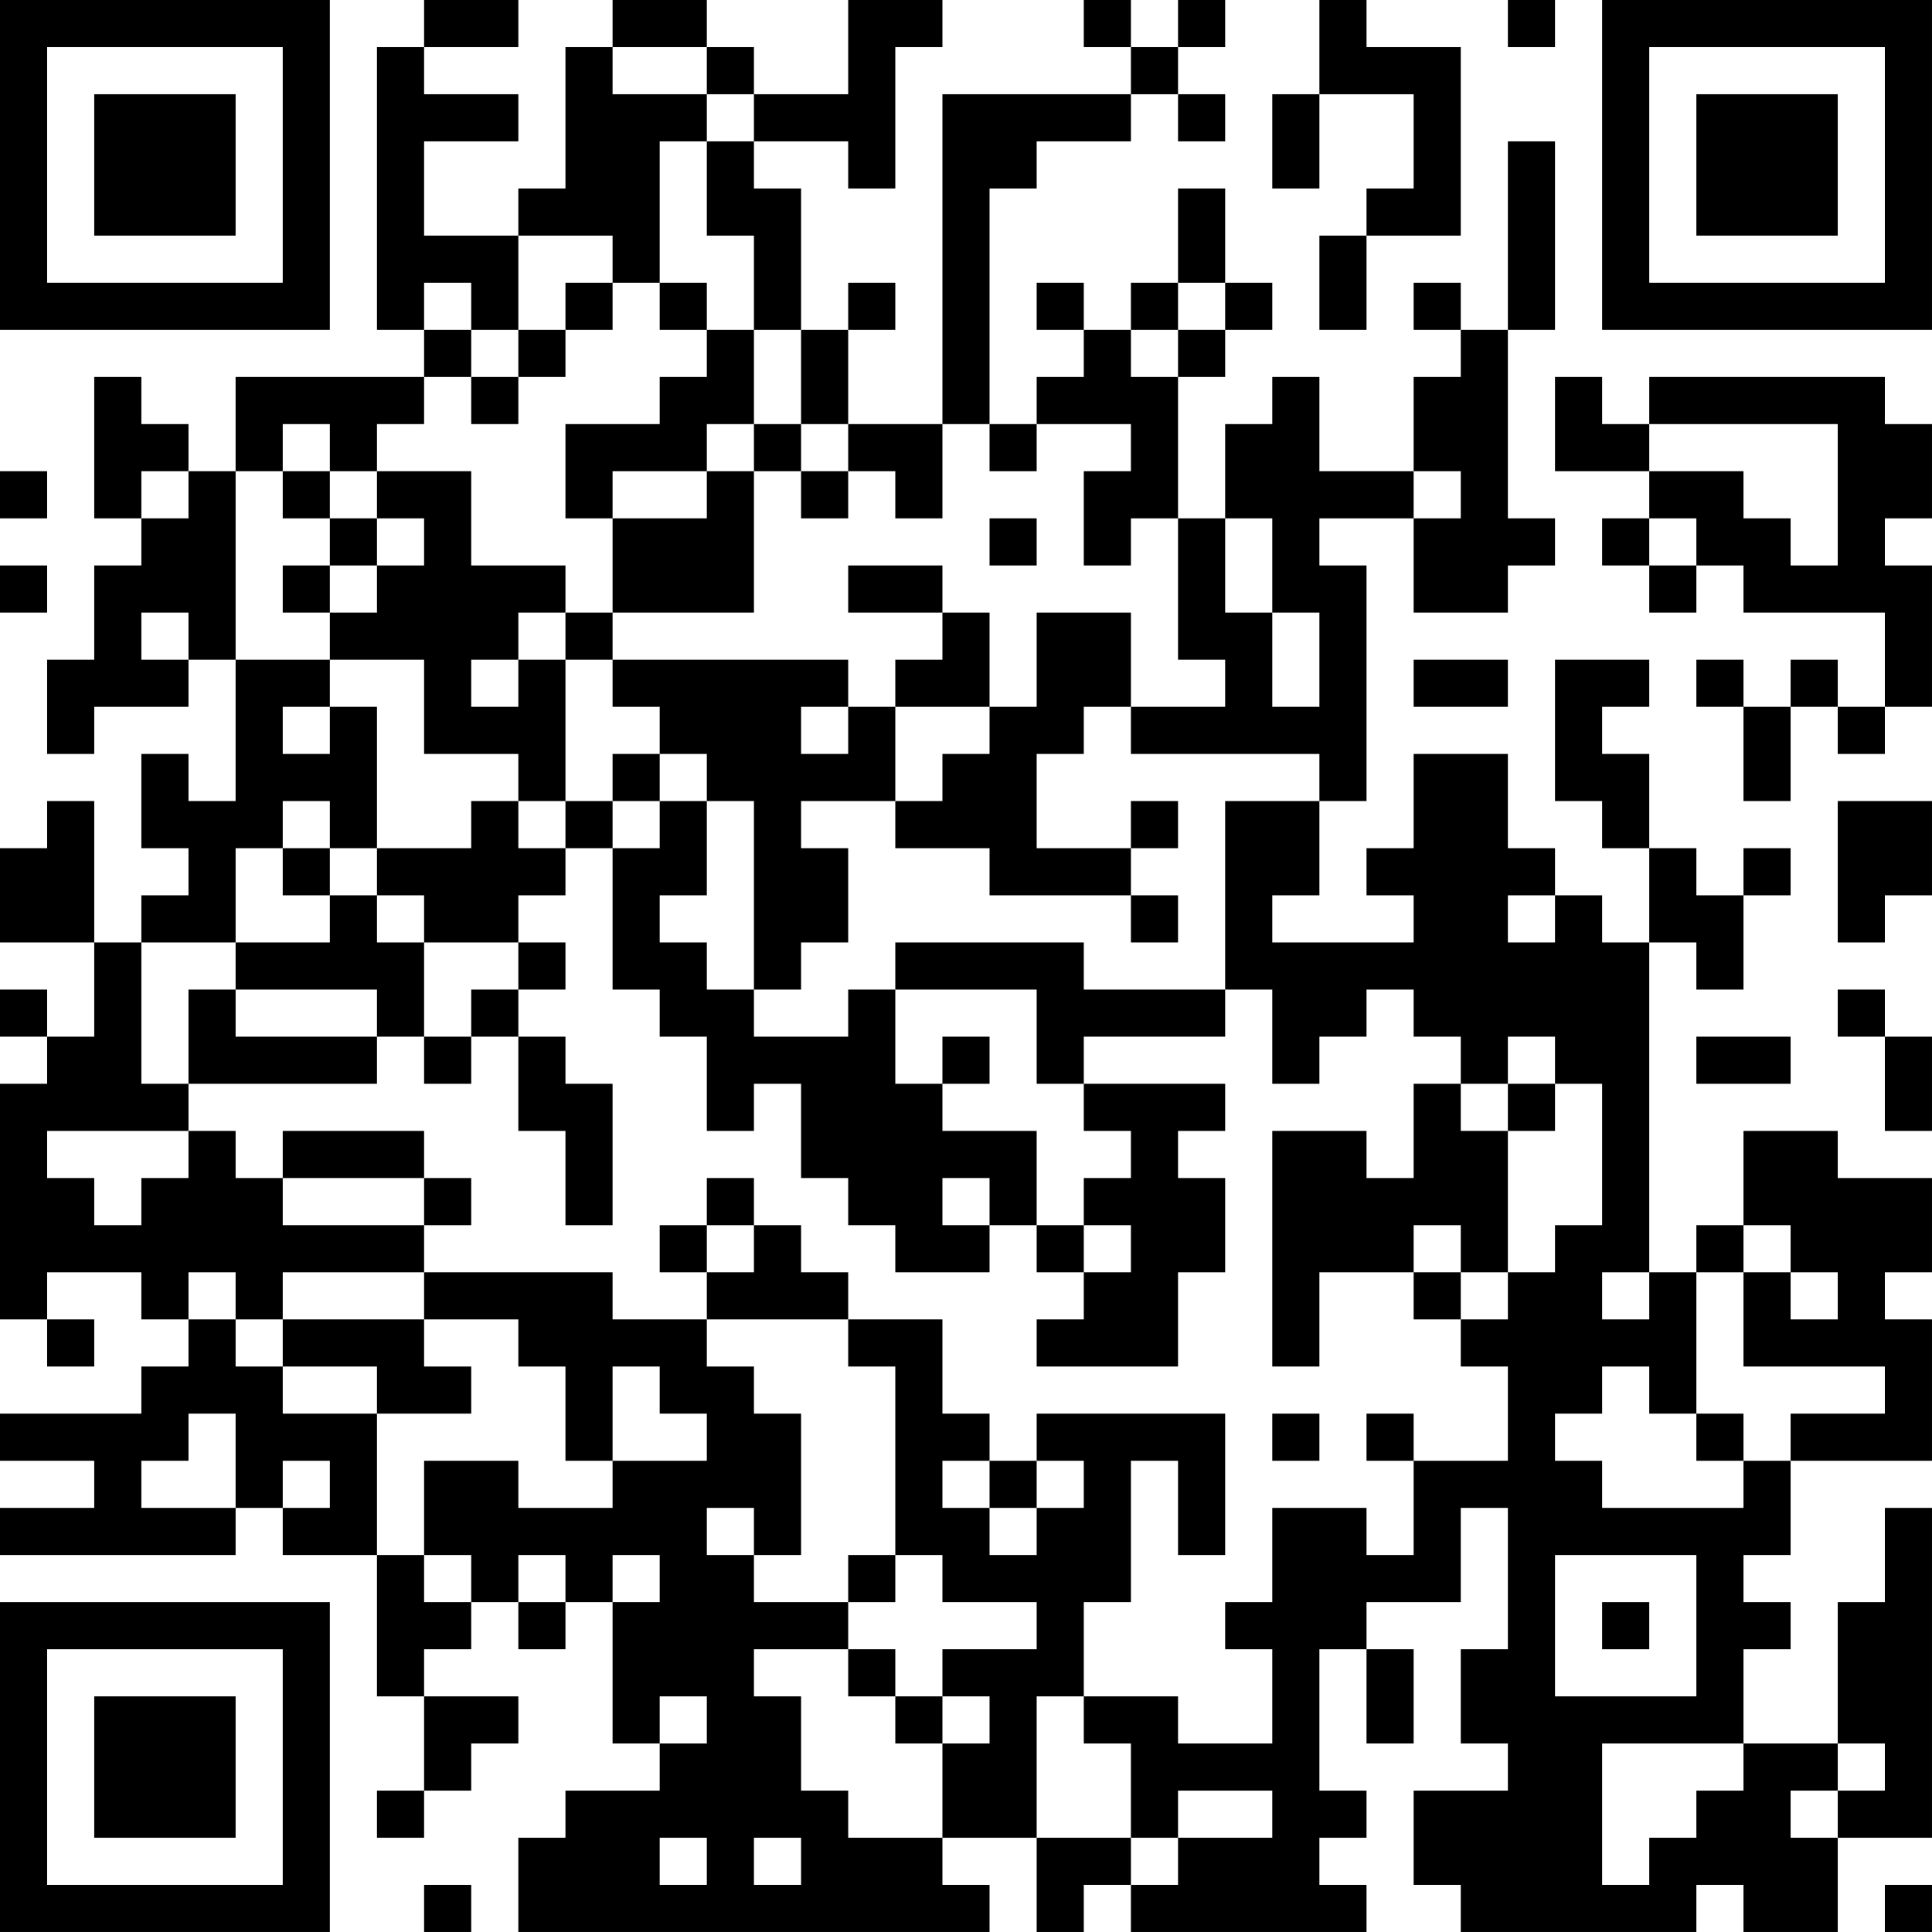 <?xml version="1.0" encoding="UTF-8"?>
<svg xmlns="http://www.w3.org/2000/svg" version="1.1" width="200" height="200" viewBox="0 0 200 200"><rect x="0" y="0" width="200" height="200" fill="#ffffff"/><g transform="scale(4.878)"><g transform="translate(0,0)"><path fill-rule="evenodd" d="M9 0L9 1L8 1L8 7L9 7L9 8L5 8L5 10L4 10L4 9L3 9L3 8L2 8L2 11L3 11L3 12L2 12L2 14L1 14L1 16L2 16L2 15L4 15L4 14L5 14L5 17L4 17L4 16L3 16L3 18L4 18L4 19L3 19L3 20L2 20L2 17L1 17L1 18L0 18L0 20L2 20L2 22L1 22L1 21L0 21L0 22L1 22L1 23L0 23L0 28L1 28L1 29L2 29L2 28L1 28L1 27L3 27L3 28L4 28L4 29L3 29L3 30L0 30L0 31L2 31L2 32L0 32L0 33L5 33L5 32L6 32L6 33L8 33L8 36L9 36L9 38L8 38L8 39L9 39L9 38L10 38L10 37L11 37L11 36L9 36L9 35L10 35L10 34L11 34L11 35L12 35L12 34L13 34L13 37L14 37L14 38L12 38L12 39L11 39L11 41L21 41L21 40L20 40L20 39L22 39L22 41L23 41L23 40L24 40L24 41L29 41L29 40L28 40L28 39L29 39L29 38L28 38L28 35L29 35L29 37L30 37L30 35L29 35L29 34L31 34L31 32L32 32L32 35L31 35L31 37L32 37L32 38L30 38L30 40L31 40L31 41L36 41L36 40L37 40L37 41L39 41L39 39L41 39L41 32L40 32L40 34L39 34L39 37L37 37L37 35L38 35L38 34L37 34L37 33L38 33L38 31L41 31L41 28L40 28L40 27L41 27L41 25L39 25L39 24L37 24L37 26L36 26L36 27L35 27L35 20L36 20L36 21L37 21L37 19L38 19L38 18L37 18L37 19L36 19L36 18L35 18L35 16L34 16L34 15L35 15L35 14L33 14L33 17L34 17L34 18L35 18L35 20L34 20L34 19L33 19L33 18L32 18L32 16L30 16L30 18L29 18L29 19L30 19L30 20L27 20L27 19L28 19L28 17L29 17L29 12L28 12L28 11L30 11L30 13L32 13L32 12L33 12L33 11L32 11L32 7L33 7L33 3L32 3L32 7L31 7L31 6L30 6L30 7L31 7L31 8L30 8L30 10L28 10L28 8L27 8L27 9L26 9L26 11L25 11L25 8L26 8L26 7L27 7L27 6L26 6L26 4L25 4L25 6L24 6L24 7L23 7L23 6L22 6L22 7L23 7L23 8L22 8L22 9L21 9L21 4L22 4L22 3L24 3L24 2L25 2L25 3L26 3L26 2L25 2L25 1L26 1L26 0L25 0L25 1L24 1L24 0L23 0L23 1L24 1L24 2L20 2L20 9L18 9L18 7L19 7L19 6L18 6L18 7L17 7L17 4L16 4L16 3L18 3L18 4L19 4L19 1L20 1L20 0L18 0L18 2L16 2L16 1L15 1L15 0L13 0L13 1L12 1L12 4L11 4L11 5L9 5L9 3L11 3L11 2L9 2L9 1L11 1L11 0ZM28 0L28 2L27 2L27 4L28 4L28 2L30 2L30 4L29 4L29 5L28 5L28 7L29 7L29 5L31 5L31 1L29 1L29 0ZM32 0L32 1L33 1L33 0ZM13 1L13 2L15 2L15 3L14 3L14 6L13 6L13 5L11 5L11 7L10 7L10 6L9 6L9 7L10 7L10 8L9 8L9 9L8 9L8 10L7 10L7 9L6 9L6 10L5 10L5 14L7 14L7 15L6 15L6 16L7 16L7 15L8 15L8 18L7 18L7 17L6 17L6 18L5 18L5 20L3 20L3 23L4 23L4 24L1 24L1 25L2 25L2 26L3 26L3 25L4 25L4 24L5 24L5 25L6 25L6 26L9 26L9 27L6 27L6 28L5 28L5 27L4 27L4 28L5 28L5 29L6 29L6 30L8 30L8 33L9 33L9 34L10 34L10 33L9 33L9 31L11 31L11 32L13 32L13 31L15 31L15 30L14 30L14 29L13 29L13 31L12 31L12 29L11 29L11 28L9 28L9 27L13 27L13 28L15 28L15 29L16 29L16 30L17 30L17 33L16 33L16 32L15 32L15 33L16 33L16 34L18 34L18 35L16 35L16 36L17 36L17 38L18 38L18 39L20 39L20 37L21 37L21 36L20 36L20 35L22 35L22 34L20 34L20 33L19 33L19 29L18 29L18 28L20 28L20 30L21 30L21 31L20 31L20 32L21 32L21 33L22 33L22 32L23 32L23 31L22 31L22 30L26 30L26 33L25 33L25 31L24 31L24 34L23 34L23 36L22 36L22 39L24 39L24 40L25 40L25 39L27 39L27 38L25 38L25 39L24 39L24 37L23 37L23 36L25 36L25 37L27 37L27 35L26 35L26 34L27 34L27 32L29 32L29 33L30 33L30 31L32 31L32 29L31 29L31 28L32 28L32 27L33 27L33 26L34 26L34 23L33 23L33 22L32 22L32 23L31 23L31 22L30 22L30 21L29 21L29 22L28 22L28 23L27 23L27 21L26 21L26 17L28 17L28 16L24 16L24 15L26 15L26 14L25 14L25 11L24 11L24 12L23 12L23 10L24 10L24 9L22 9L22 10L21 10L21 9L20 9L20 11L19 11L19 10L18 10L18 9L17 9L17 7L16 7L16 5L15 5L15 3L16 3L16 2L15 2L15 1ZM12 6L12 7L11 7L11 8L10 8L10 9L11 9L11 8L12 8L12 7L13 7L13 6ZM14 6L14 7L15 7L15 8L14 8L14 9L12 9L12 11L13 11L13 13L12 13L12 12L10 12L10 10L8 10L8 11L7 11L7 10L6 10L6 11L7 11L7 12L6 12L6 13L7 13L7 14L9 14L9 16L11 16L11 17L10 17L10 18L8 18L8 19L7 19L7 18L6 18L6 19L7 19L7 20L5 20L5 21L4 21L4 23L8 23L8 22L9 22L9 23L10 23L10 22L11 22L11 24L12 24L12 26L13 26L13 23L12 23L12 22L11 22L11 21L12 21L12 20L11 20L11 19L12 19L12 18L13 18L13 21L14 21L14 22L15 22L15 24L16 24L16 23L17 23L17 25L18 25L18 26L19 26L19 27L21 27L21 26L22 26L22 27L23 27L23 28L22 28L22 29L25 29L25 27L26 27L26 25L25 25L25 24L26 24L26 23L23 23L23 22L26 22L26 21L23 21L23 20L19 20L19 21L18 21L18 22L16 22L16 21L17 21L17 20L18 20L18 18L17 18L17 17L19 17L19 18L21 18L21 19L24 19L24 20L25 20L25 19L24 19L24 18L25 18L25 17L24 17L24 18L22 18L22 16L23 16L23 15L24 15L24 13L22 13L22 15L21 15L21 13L20 13L20 12L18 12L18 13L20 13L20 14L19 14L19 15L18 15L18 14L13 14L13 13L16 13L16 10L17 10L17 11L18 11L18 10L17 10L17 9L16 9L16 7L15 7L15 6ZM25 6L25 7L24 7L24 8L25 8L25 7L26 7L26 6ZM33 8L33 10L35 10L35 11L34 11L34 12L35 12L35 13L36 13L36 12L37 12L37 13L40 13L40 15L39 15L39 14L38 14L38 15L37 15L37 14L36 14L36 15L37 15L37 17L38 17L38 15L39 15L39 16L40 16L40 15L41 15L41 12L40 12L40 11L41 11L41 9L40 9L40 8L35 8L35 9L34 9L34 8ZM15 9L15 10L13 10L13 11L15 11L15 10L16 10L16 9ZM35 9L35 10L37 10L37 11L38 11L38 12L39 12L39 9ZM0 10L0 11L1 11L1 10ZM3 10L3 11L4 11L4 10ZM30 10L30 11L31 11L31 10ZM8 11L8 12L7 12L7 13L8 13L8 12L9 12L9 11ZM21 11L21 12L22 12L22 11ZM26 11L26 13L27 13L27 15L28 15L28 13L27 13L27 11ZM35 11L35 12L36 12L36 11ZM0 12L0 13L1 13L1 12ZM3 13L3 14L4 14L4 13ZM11 13L11 14L10 14L10 15L11 15L11 14L12 14L12 17L11 17L11 18L12 18L12 17L13 17L13 18L14 18L14 17L15 17L15 19L14 19L14 20L15 20L15 21L16 21L16 17L15 17L15 16L14 16L14 15L13 15L13 14L12 14L12 13ZM30 14L30 15L32 15L32 14ZM17 15L17 16L18 16L18 15ZM19 15L19 17L20 17L20 16L21 16L21 15ZM13 16L13 17L14 17L14 16ZM39 17L39 20L40 20L40 19L41 19L41 17ZM8 19L8 20L9 20L9 22L10 22L10 21L11 21L11 20L9 20L9 19ZM32 19L32 20L33 20L33 19ZM5 21L5 22L8 22L8 21ZM19 21L19 23L20 23L20 24L22 24L22 26L23 26L23 27L24 27L24 26L23 26L23 25L24 25L24 24L23 24L23 23L22 23L22 21ZM39 21L39 22L40 22L40 24L41 24L41 22L40 22L40 21ZM20 22L20 23L21 23L21 22ZM36 22L36 23L38 23L38 22ZM30 23L30 25L29 25L29 24L27 24L27 29L28 29L28 27L30 27L30 28L31 28L31 27L32 27L32 24L33 24L33 23L32 23L32 24L31 24L31 23ZM6 24L6 25L9 25L9 26L10 26L10 25L9 25L9 24ZM15 25L15 26L14 26L14 27L15 27L15 28L18 28L18 27L17 27L17 26L16 26L16 25ZM20 25L20 26L21 26L21 25ZM15 26L15 27L16 27L16 26ZM30 26L30 27L31 27L31 26ZM37 26L37 27L36 27L36 30L35 30L35 29L34 29L34 30L33 30L33 31L34 31L34 32L37 32L37 31L38 31L38 30L40 30L40 29L37 29L37 27L38 27L38 28L39 28L39 27L38 27L38 26ZM34 27L34 28L35 28L35 27ZM6 28L6 29L8 29L8 30L10 30L10 29L9 29L9 28ZM4 30L4 31L3 31L3 32L5 32L5 30ZM27 30L27 31L28 31L28 30ZM29 30L29 31L30 31L30 30ZM36 30L36 31L37 31L37 30ZM6 31L6 32L7 32L7 31ZM21 31L21 32L22 32L22 31ZM11 33L11 34L12 34L12 33ZM13 33L13 34L14 34L14 33ZM18 33L18 34L19 34L19 33ZM33 33L33 36L36 36L36 33ZM34 34L34 35L35 35L35 34ZM18 35L18 36L19 36L19 37L20 37L20 36L19 36L19 35ZM14 36L14 37L15 37L15 36ZM34 37L34 40L35 40L35 39L36 39L36 38L37 38L37 37ZM39 37L39 38L38 38L38 39L39 39L39 38L40 38L40 37ZM14 39L14 40L15 40L15 39ZM16 39L16 40L17 40L17 39ZM9 40L9 41L10 41L10 40ZM40 40L40 41L41 41L41 40ZM0 0L0 7L7 7L7 0ZM1 1L1 6L6 6L6 1ZM2 2L2 5L5 5L5 2ZM34 0L34 7L41 7L41 0ZM35 1L35 6L40 6L40 1ZM36 2L36 5L39 5L39 2ZM0 34L0 41L7 41L7 34ZM1 35L1 40L6 40L6 35ZM2 36L2 39L5 39L5 36Z" fill="#000000"/></g></g></svg>
